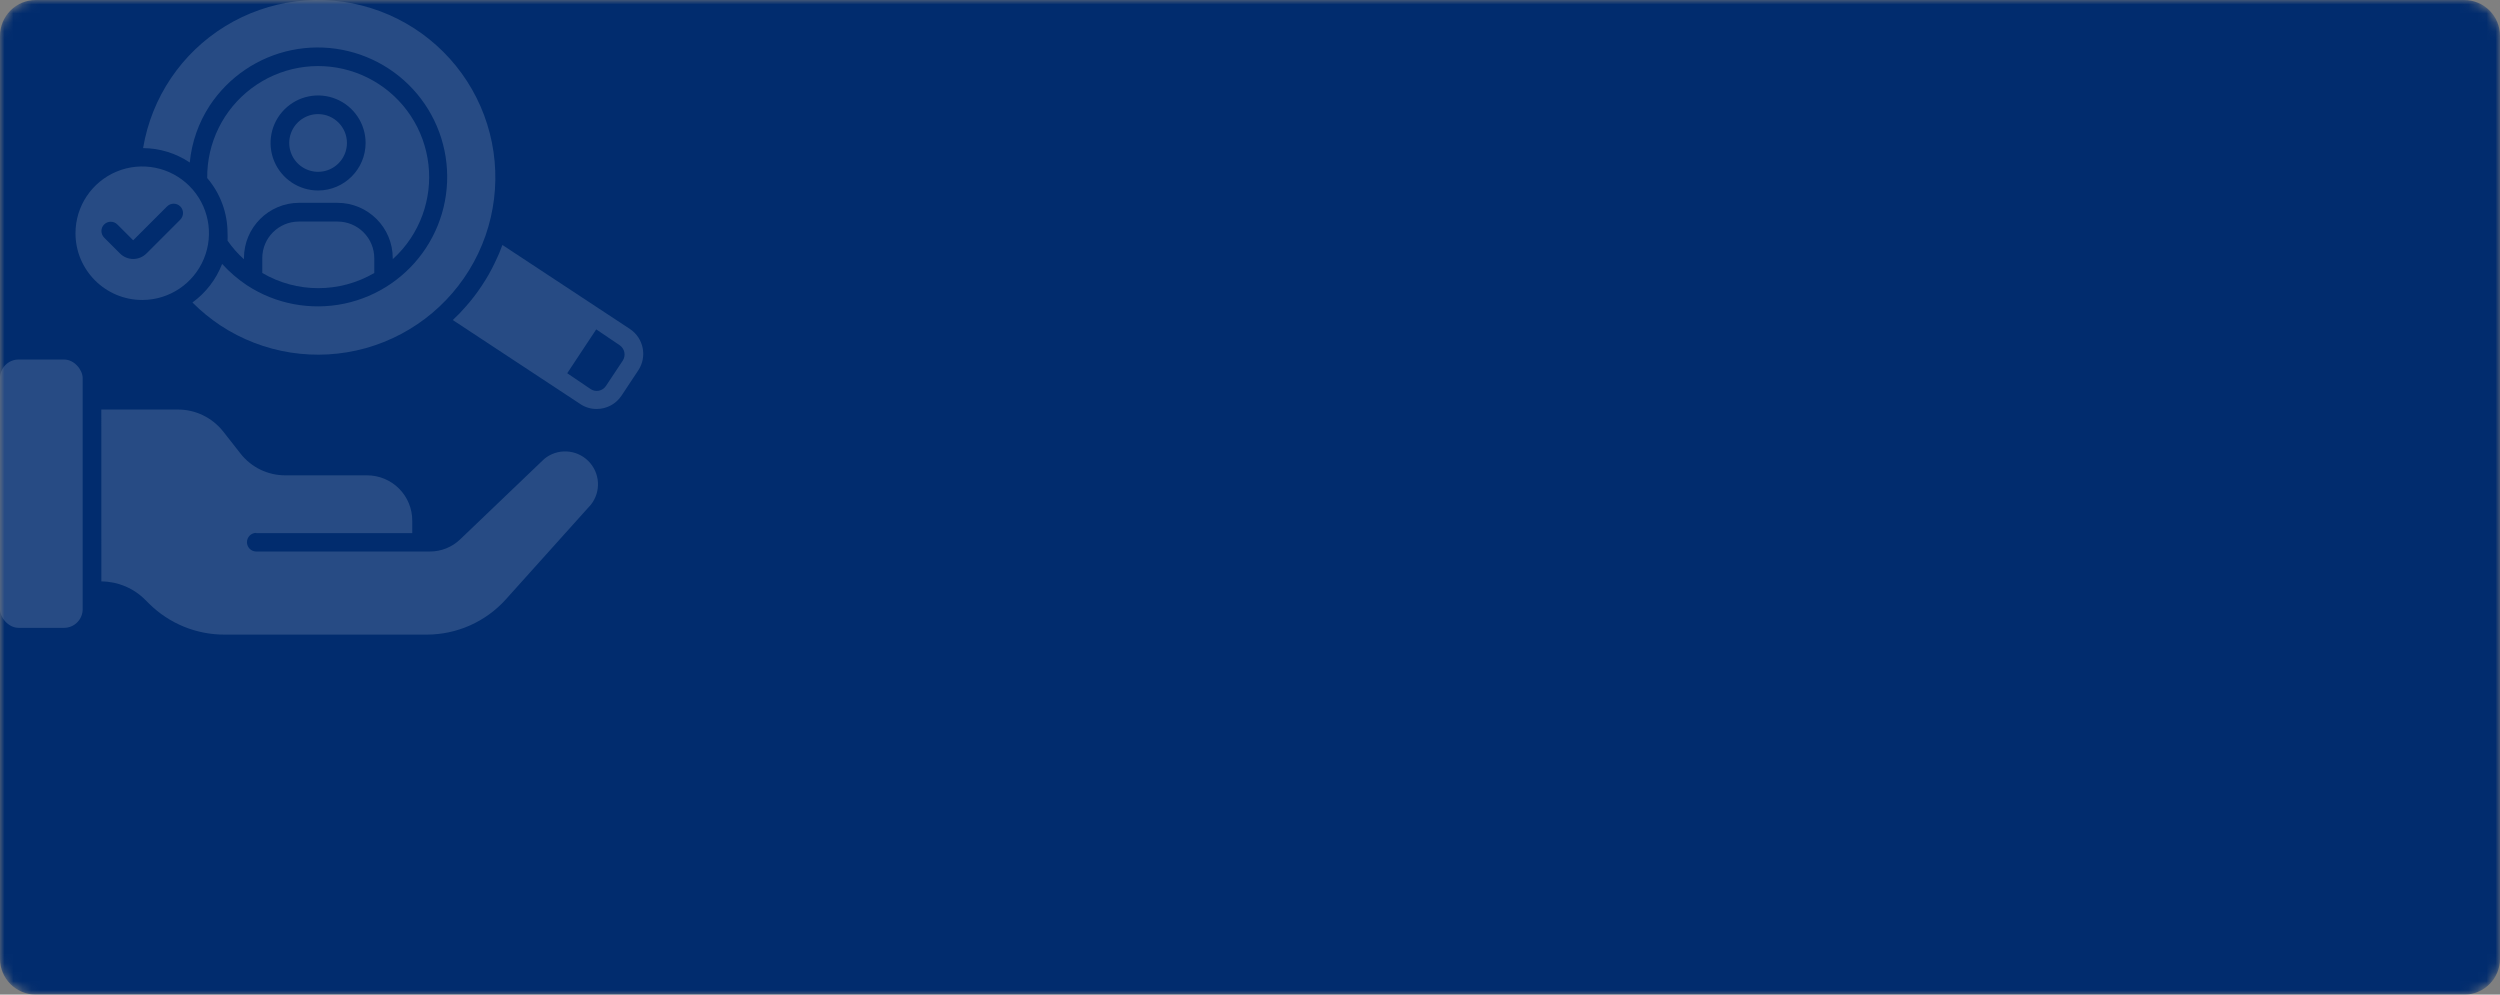 <svg width="279" height="111" viewBox="0 0 279 111" fill="none" xmlns="http://www.w3.org/2000/svg">
<rect x="0" y="0" width="279" height="111" fill="#808080" stroke="none"/>
<g clip-path="url(#clip0_57_33)">
<mask id="mask0_57_33" style="mask-type:luminance" maskUnits="userSpaceOnUse" x="0" y="0" width="279" height="111">
<path d="M275 0H4C1.791 0 0 1.791 0 4V107C0 109.209 1.791 111 4 111H275C277.209 111 279 109.209 279 107V4C279 1.791 277.209 0 275 0Z" fill="white"/>
</mask>
<g mask="url(#mask0_57_33)">
<path d="M275 0H4C1.791 0 0 1.791 0 4V107C0 109.209 1.791 111 4 111H275C277.209 111 279 109.209 279 107V4C279 1.791 277.209 0 275 0Z" fill="#012C6E"/>
<g opacity="0.15">
<path d="M28.601 59.497H46.007V58.091C46.007 56.755 45.476 55.47 44.53 54.525C43.585 53.579 42.304 53.048 40.968 53.048H31.851C29.898 53.056 28.05 52.161 26.843 50.622L24.917 48.165H24.913C23.69 46.607 21.819 45.7 19.843 45.704H11.308L11.312 64.884C13.163 64.896 14.937 65.646 16.237 66.966L16.644 67.373C18.894 69.599 21.937 70.841 25.101 70.822H47.632C50.999 70.818 54.206 69.388 56.456 66.884L65.944 56.322C67.108 54.85 66.975 52.74 65.635 51.428C64.296 50.115 62.182 50.022 60.737 51.217L51.362 60.186C50.452 61.065 49.233 61.553 47.968 61.549H28.601C28.026 61.549 27.561 61.084 27.561 60.51C27.561 59.932 28.026 59.467 28.601 59.467L28.601 59.497Z" fill="white"/>
<path d="M2.082 40.122H7.144C8.297 40.122 9.226 41.275 9.226 42.204V67.985C9.226 69.138 8.293 70.067 7.144 70.067H2.082C0.93 70.067 0 68.915 0 67.985V42.204C0 41.052 0.934 40.122 2.082 40.122Z" fill="white"/>
<path d="M53.789 31.852C53.254 32.669 52.656 33.45 52.008 34.184C51.547 34.723 51.051 35.235 50.531 35.715L64.761 45.09H64.757C65.3 45.454 65.941 45.645 66.593 45.641C67.707 45.641 68.746 45.083 69.363 44.153L71.238 41.321C72.246 39.79 71.824 37.731 70.3 36.715L56.07 27.34C55.832 28.005 55.555 28.657 55.238 29.29C54.82 30.176 54.336 31.032 53.789 31.852ZM66.539 36.758L69.156 38.528C69.719 38.911 69.871 39.676 69.5 40.247L67.625 43.071C67.445 43.344 67.164 43.536 66.844 43.602C66.523 43.669 66.188 43.606 65.914 43.422L63.301 41.653L66.539 36.758Z" fill="white"/>
<path d="M37.664 24.727H33.344C31.09 24.731 29.27 26.559 29.27 28.809V30.465C33.129 32.723 37.91 32.723 41.77 30.465C41.766 30.422 41.766 30.384 41.77 30.34V28.809C41.766 27.723 41.332 26.684 40.562 25.919C39.793 25.153 38.75 24.723 37.664 24.727Z" fill="white"/>
<path d="M45.832 26.602C48.004 23.329 48.492 19.22 47.148 15.528C45.809 11.837 42.793 9.001 39.027 7.884C35.262 6.767 31.191 7.505 28.054 9.868C24.918 12.232 23.085 15.946 23.125 19.872C24.593 21.587 25.398 23.771 25.394 26.028C25.41 26.302 25.41 26.579 25.394 26.853C25.922 27.618 26.535 28.317 27.226 28.935V28.798C27.226 25.399 29.984 22.638 33.382 22.634H37.663C41.07 22.638 43.828 25.395 43.831 28.798V28.923C44.593 28.235 45.266 27.454 45.832 26.602ZM35.508 21.259C33.364 21.262 31.426 19.973 30.602 17.993C29.778 16.009 30.231 13.727 31.746 12.212C33.262 10.692 35.543 10.235 37.524 11.056C39.508 11.876 40.801 13.809 40.801 15.954C40.797 18.876 38.43 21.247 35.508 21.259Z" fill="white"/>
<path d="M35.507 12.735C34.206 12.731 33.03 13.513 32.526 14.716C32.026 15.919 32.3 17.306 33.218 18.227C34.14 19.149 35.523 19.427 36.726 18.931C37.933 18.431 38.718 17.259 38.718 15.954C38.718 14.181 37.28 12.743 35.507 12.735Z" fill="white"/>
<path d="M15.874 33.477C18.886 33.477 21.601 31.661 22.753 28.88C23.905 26.094 23.269 22.891 21.14 20.762C19.011 18.63 15.804 17.993 13.023 19.145C10.241 20.301 8.425 23.016 8.425 26.028C8.425 30.141 11.761 33.477 15.874 33.477ZM11.624 25.048C12.03 24.645 12.687 24.645 13.093 25.048L14.862 26.817L18.644 23.036V23.04C19.05 22.63 19.71 22.63 20.116 23.032C20.526 23.438 20.526 24.098 20.124 24.509L16.343 28.29C15.948 28.68 15.417 28.903 14.862 28.903C14.312 28.899 13.784 28.68 13.394 28.29L11.624 26.52V26.516C11.218 26.11 11.218 25.454 11.624 25.048Z" fill="white"/>
<path d="M23.394 11.798C25.5 8.603 28.788 6.369 32.538 5.595C36.288 4.822 40.191 5.568 43.391 7.669C46.594 9.771 48.828 13.056 49.605 16.802C50.386 20.552 49.644 24.458 47.547 27.661C45.449 30.864 42.168 33.103 38.422 33.888C34.672 34.669 30.765 33.935 27.563 31.841C26.543 31.161 25.613 30.36 24.789 29.454C24.121 31.177 22.973 32.673 21.477 33.759C22.43 34.716 23.477 35.571 24.602 36.321C29.387 39.47 35.301 40.392 40.817 38.853C46.332 37.31 50.911 33.454 53.368 28.283C55.825 23.111 55.919 17.127 53.63 11.877C51.34 6.627 46.887 2.627 41.422 0.912C35.958 -0.807 30.02 -0.073 25.137 2.923C20.259 5.915 16.911 10.88 15.97 16.528C17.825 16.54 19.634 17.099 21.177 18.134C21.395 15.872 22.157 13.7 23.395 11.798L23.394 11.798Z" fill="white"/>
</g>
</g>
</g>
<defs>
<clipPath id="clip0_57_33">
<rect width="279" height="111" fill="white"/>
</clipPath>
</defs>
</svg>

